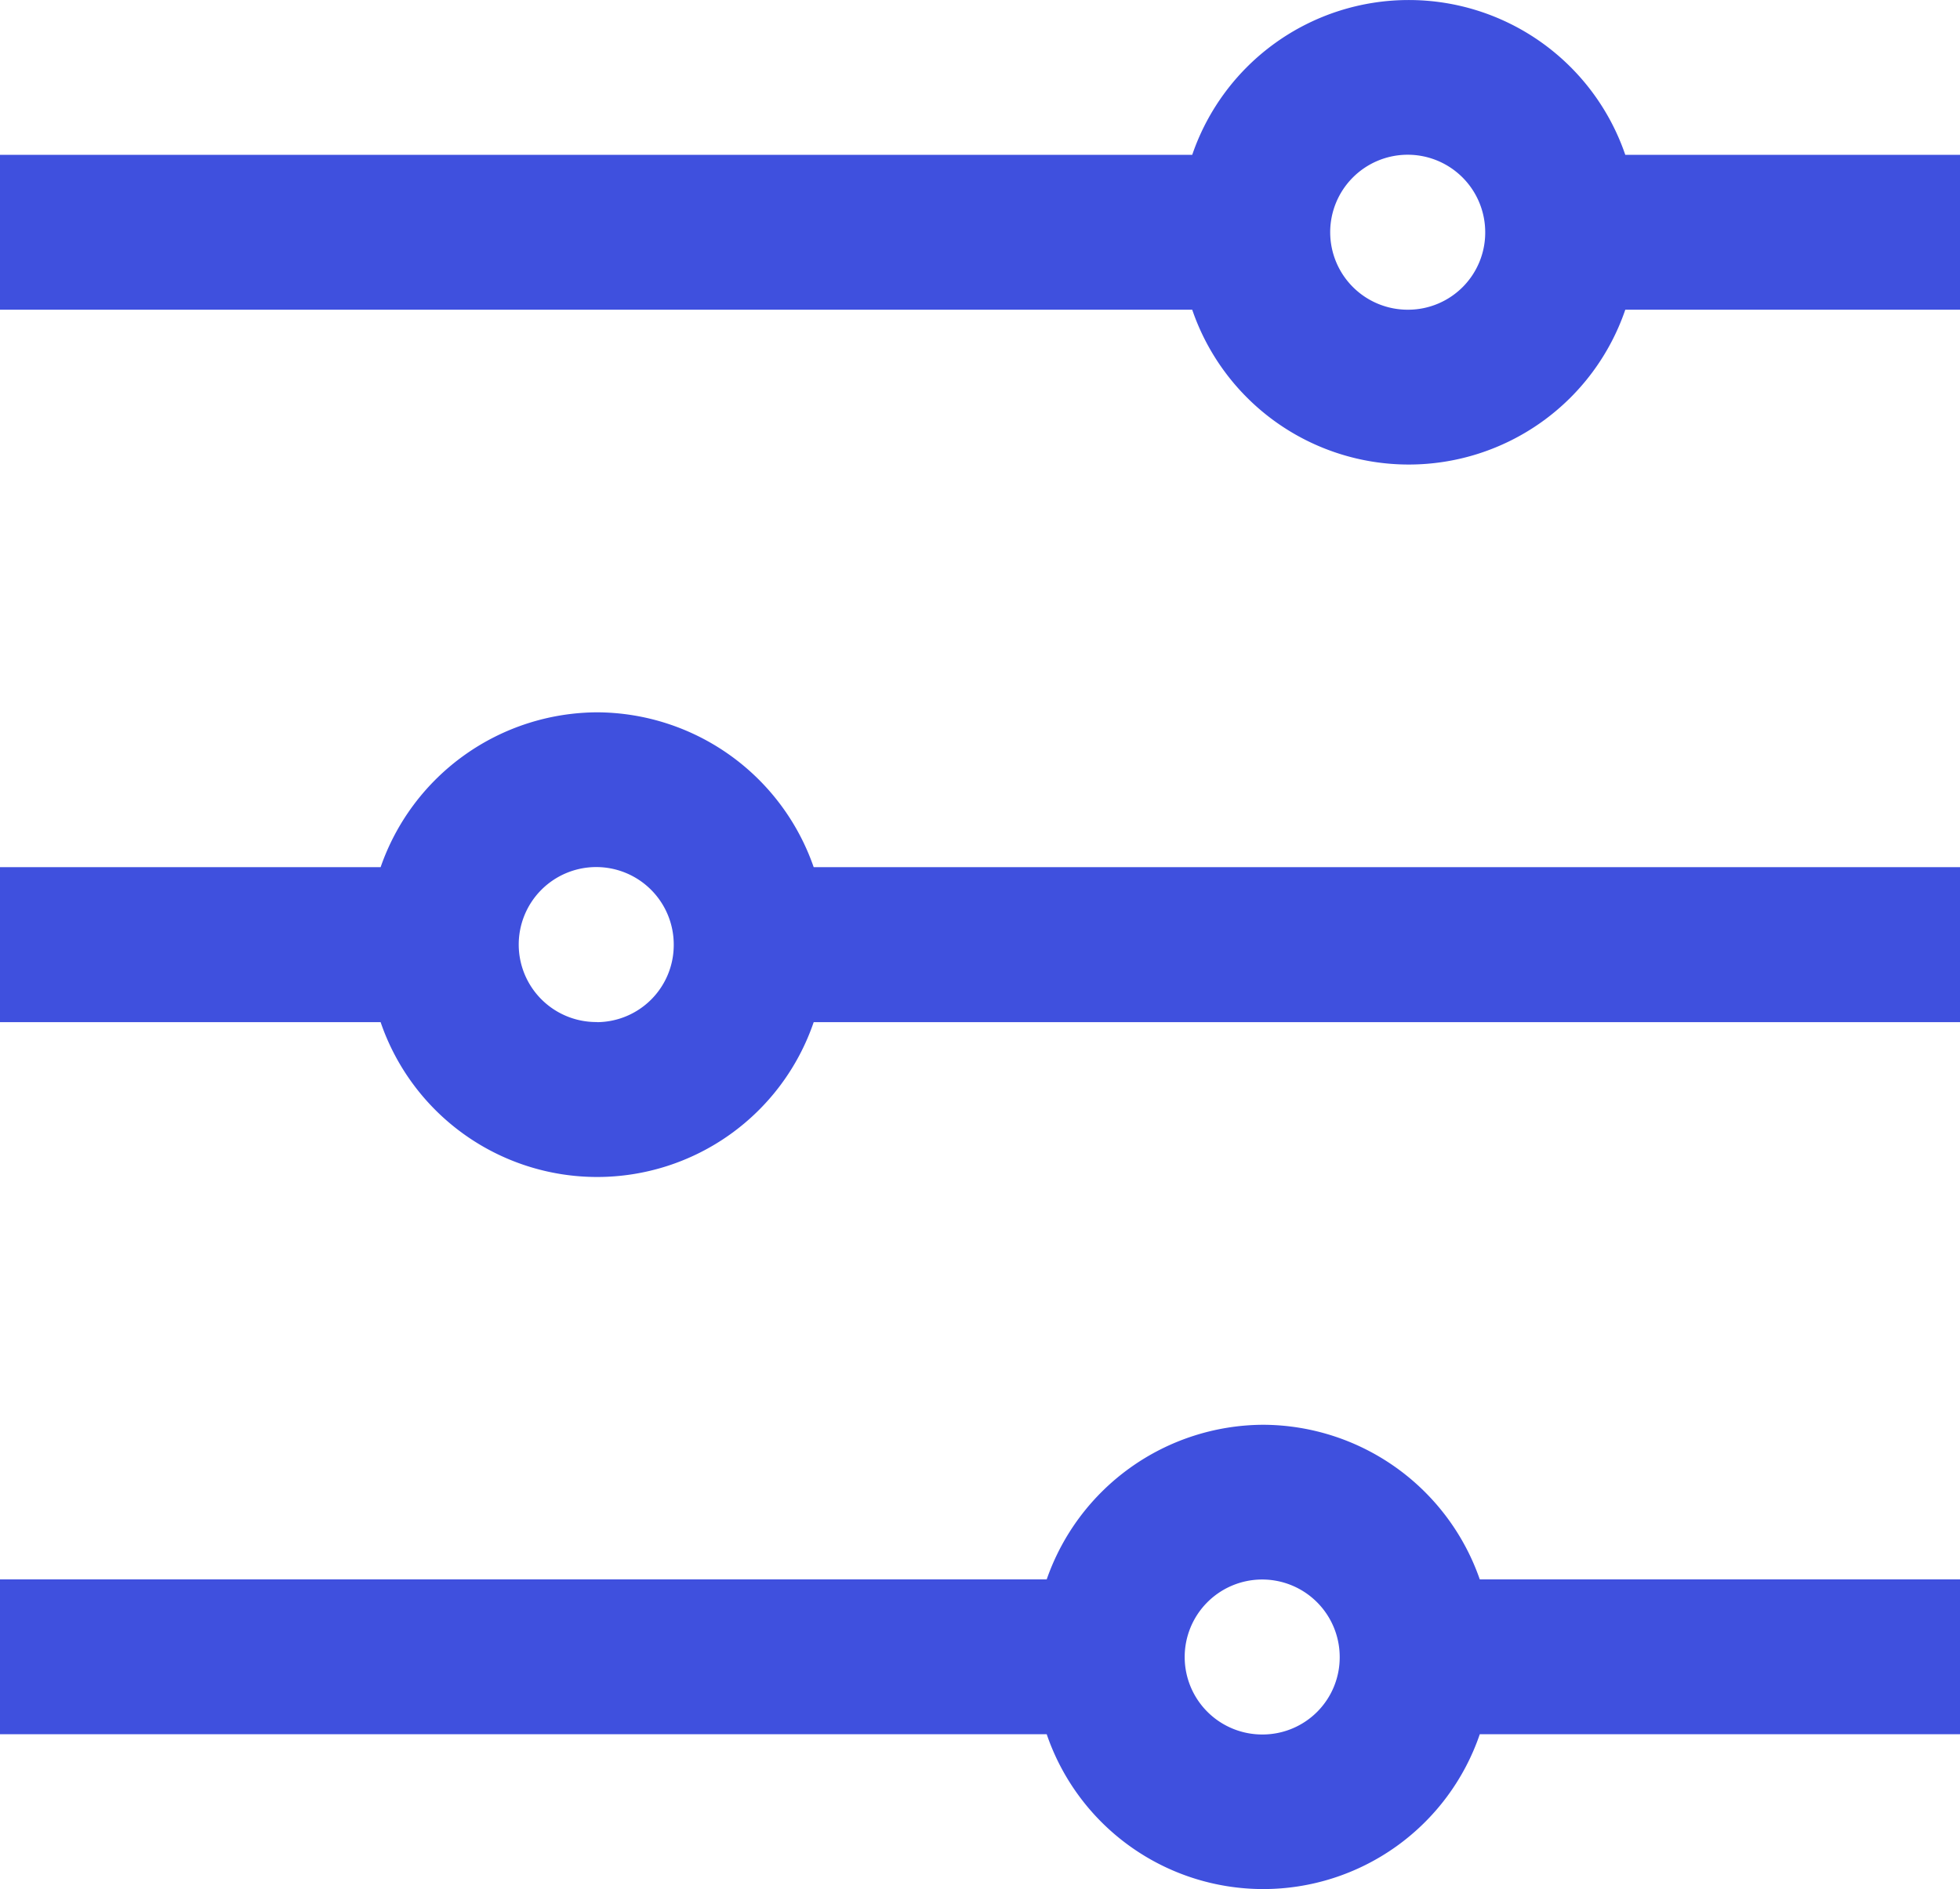 <svg xmlns="http://www.w3.org/2000/svg" width="15.881" height="15.312" viewBox="0 0 15.881 15.312">
  <path id="adjust" d="M4.839,5.773A1.865,1.865,0,0,0,3.084,7.028H0V8.284H3.084a1.854,1.854,0,0,0,3.509,0h9.288V7.028H6.593A1.865,1.865,0,0,0,4.839,5.773Zm0,2.51a.628.628,0,1,1,.62-.628A.625.625,0,0,1,4.839,8.284Zm8.33-7.028a1.854,1.854,0,0,0-3.509,0H0V2.51H9.66a1.854,1.854,0,0,0,3.509,0h2.712V1.255ZM11.414,2.51a.628.628,0,1,1,.62-.628A.625.625,0,0,1,11.414,2.51Zm-1.179,9.037A1.865,1.865,0,0,0,8.481,12.8H0v1.255H8.481a1.854,1.854,0,0,0,3.509,0h3.891V12.8H11.99A1.865,1.865,0,0,0,10.236,11.547Zm0,2.51a.628.628,0,1,1,.62-.628A.625.625,0,0,1,10.236,14.057Zm0,0" fill="#3f50de"/>
</svg>
